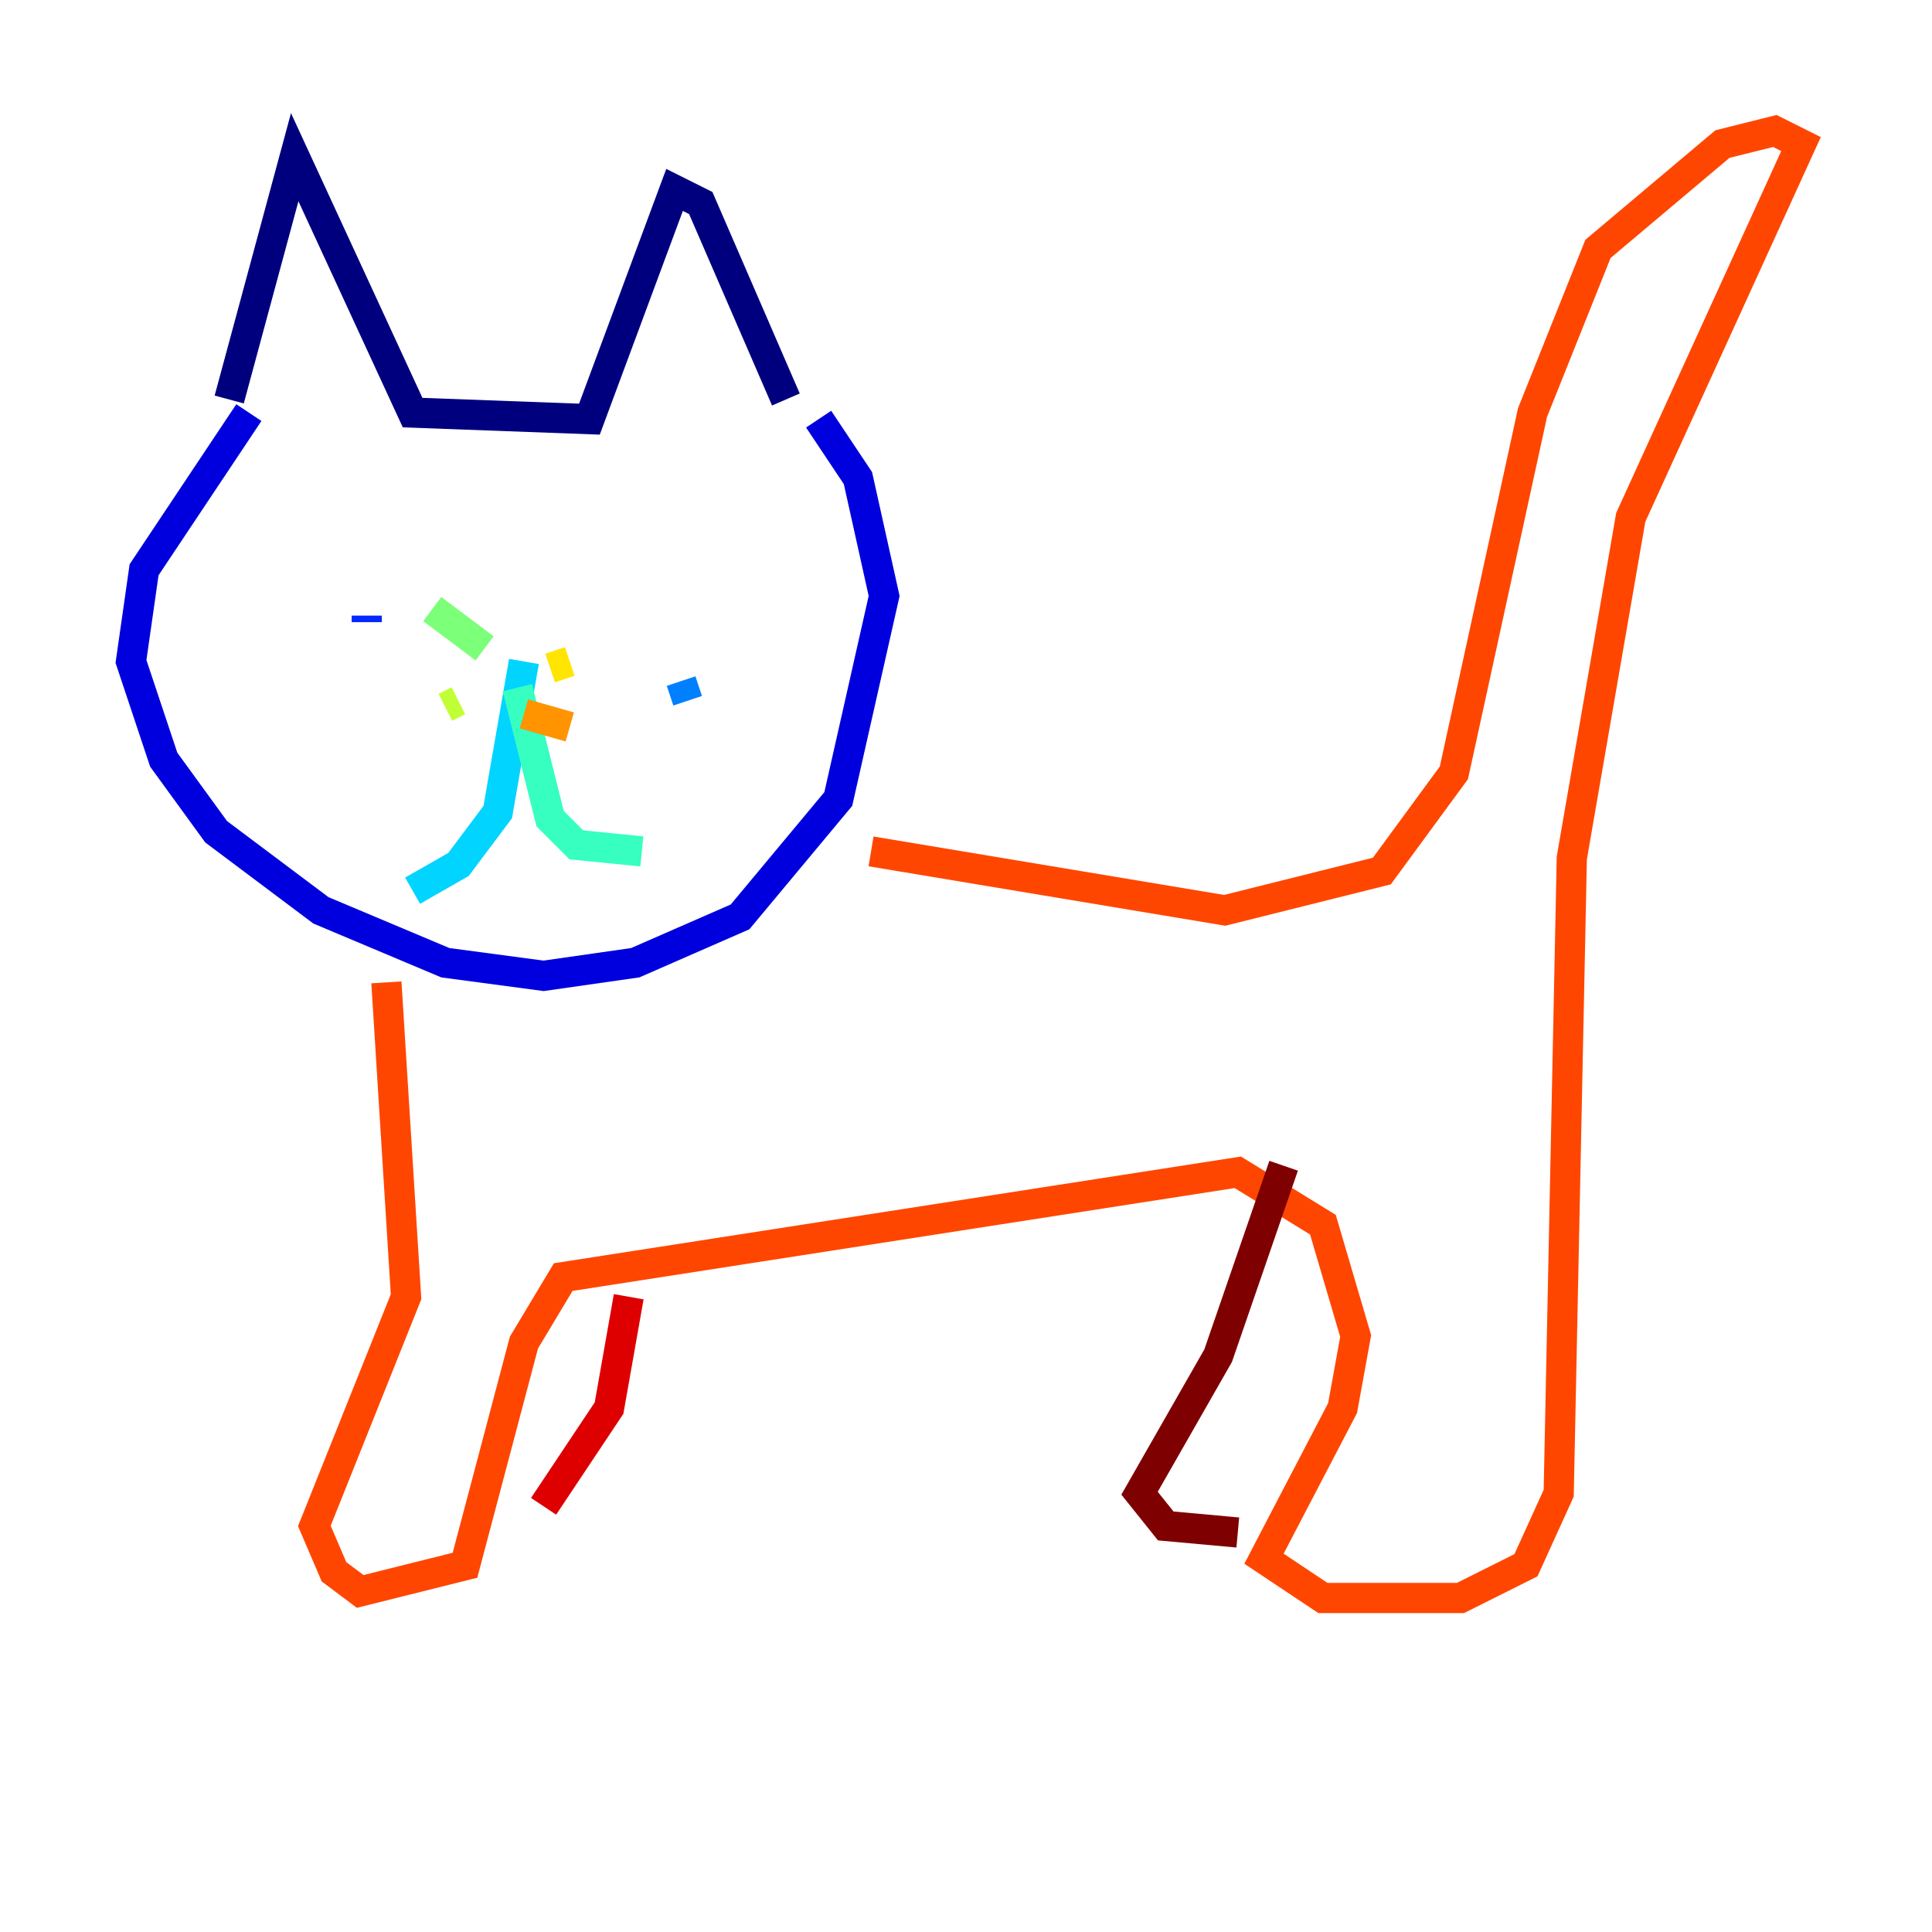 <?xml version="1.0" encoding="utf-8" ?>
<svg baseProfile="tiny" height="128" version="1.2" viewBox="0,0,128,128" width="128" xmlns="http://www.w3.org/2000/svg" xmlns:ev="http://www.w3.org/2001/xml-events" xmlns:xlink="http://www.w3.org/1999/xlink"><defs /><polyline fill="none" points="15.186,26.468 19.525,10.414 27.336,27.336 39.051,27.77 44.691,12.583 46.427,13.451 52.068,26.468" stroke="#00007f" stroke-width="2" /><polyline fill="none" points="16.488,27.336 9.546,37.749 8.678,43.824 10.848,50.332 14.319,55.105 21.261,60.312 29.505,63.783 36.014,64.651 42.088,63.783 49.031,60.746 55.539,52.936 58.576,39.485 56.841,31.675 54.237,27.77" stroke="#0000de" stroke-width="2" /><polyline fill="none" points="24.298,40.786 24.298,41.22" stroke="#0028ff" stroke-width="2" /><polyline fill="none" points="45.559,46.427 45.125,45.125" stroke="#0080ff" stroke-width="2" /><polyline fill="none" points="34.712,43.824 32.976,53.803 30.373,57.275 27.336,59.01" stroke="#00d4ff" stroke-width="2" /><polyline fill="none" points="34.278,45.559 36.447,54.237 38.183,55.973 42.522,56.407" stroke="#36ffc0" stroke-width="2" /><polyline fill="none" points="28.637,40.352 32.108,42.956" stroke="#7cff79" stroke-width="2" /><polyline fill="none" points="29.505,46.861 30.373,46.427" stroke="#c0ff36" stroke-width="2" /><polyline fill="none" points="36.447,44.258 37.749,43.824" stroke="#ffe500" stroke-width="2" /><polyline fill="none" points="34.712,47.295 37.749,48.163" stroke="#ff9400" stroke-width="2" /><polyline fill="none" points="57.709,56.407 81.139,60.312 91.552,57.709 96.325,51.2 101.532,27.336 105.871,16.488 114.115,9.546 117.586,8.678 119.322,9.546 108.041,34.278 104.136,56.841 103.268,98.929 101.098,103.702 96.759,105.871 87.647,105.871 83.742,103.268 88.949,93.288 89.817,88.515 87.647,81.139 82.007,77.668 37.315,84.61 34.712,88.949 30.807,103.702 23.864,105.437 22.129,104.136 20.827,101.098 26.902,85.912 25.6,65.085" stroke="#ff4600" stroke-width="2" /><polyline fill="none" points="36.014,99.797 40.352,93.288 41.654,85.912" stroke="#de0000" stroke-width="2" /><polyline fill="none" points="85.044,77.234 80.705,89.817 75.498,98.929 77.234,101.098 82.007,101.532" stroke="#7f0000" stroke-width="2" /></svg>
